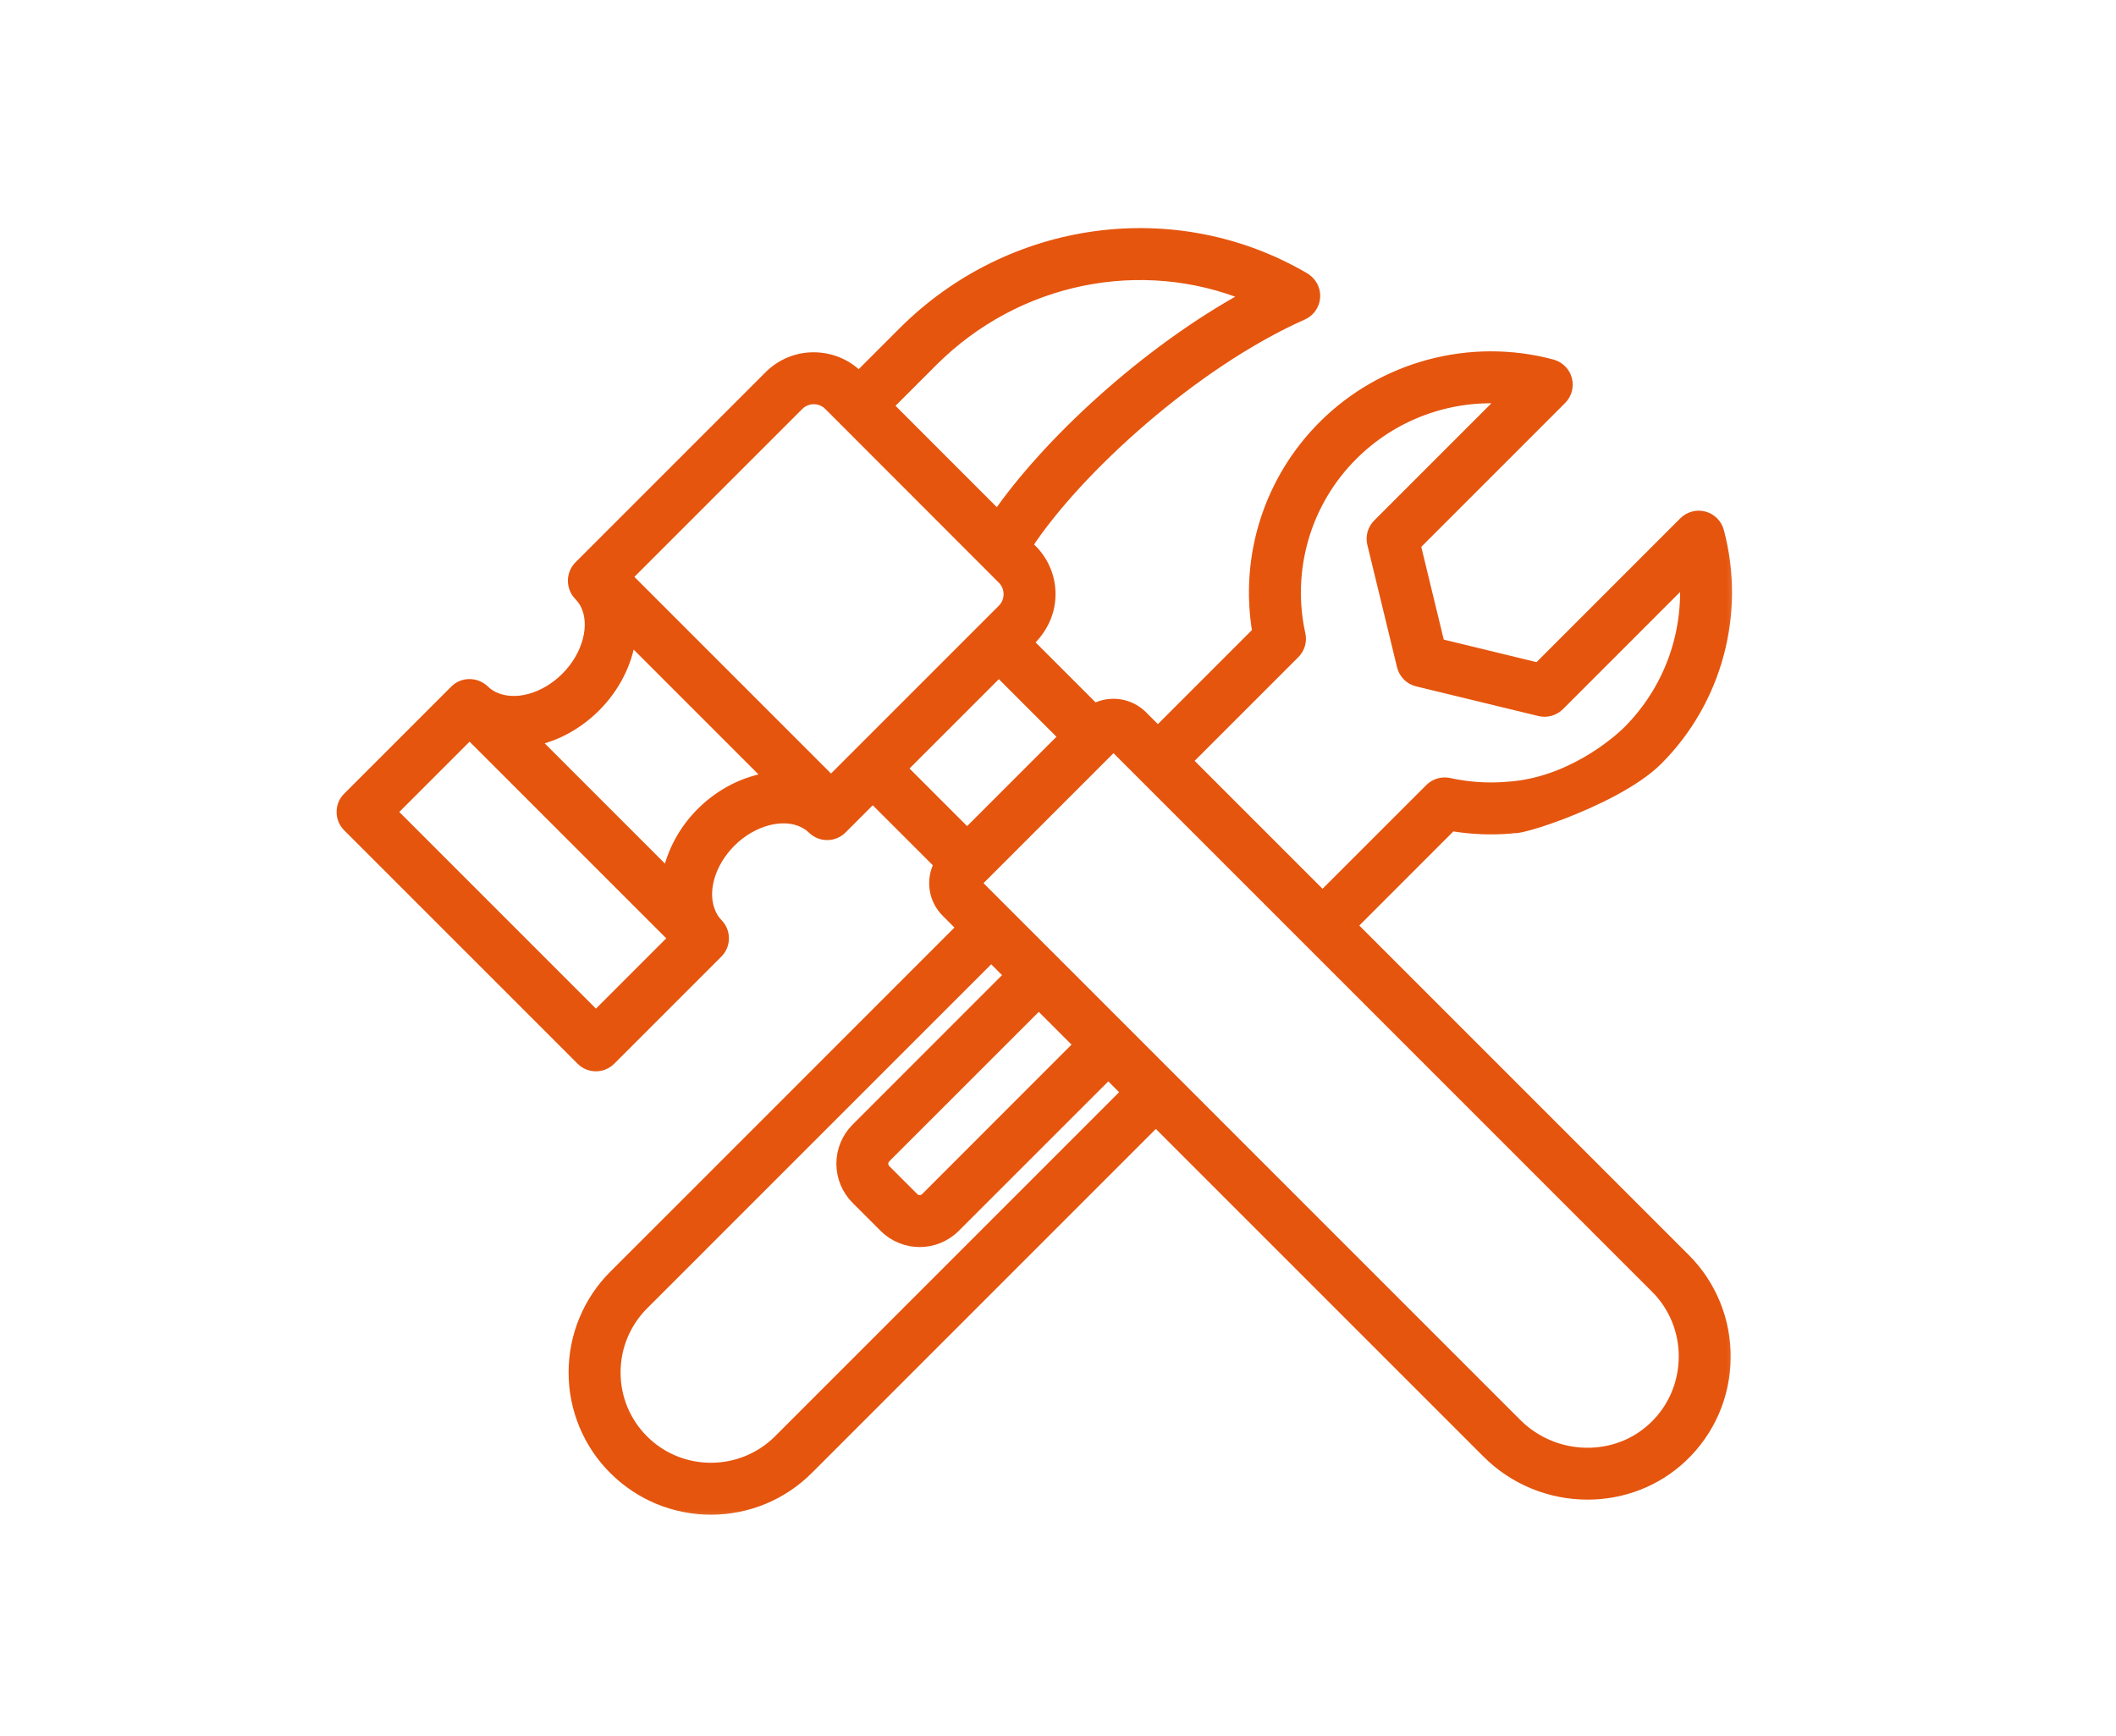 <svg width="39" height="32" viewBox="0 0 39 32" fill="none" xmlns="http://www.w3.org/2000/svg">
<mask id="path-1-outside-1_214_705" maskUnits="userSpaceOnUse" x="5.304" y="3.304" width="27" height="25" fill="black">
<rect fill="white" x="5.304" y="3.304" width="27" height="25"/>
<path d="M24.912 17.058L26.752 15.217C27.118 15.279 27.487 15.294 27.855 15.262C27.908 15.257 27.959 15.242 28.005 15.216C28.052 15.191 28.092 15.156 28.124 15.114C28.157 15.072 28.18 15.024 28.192 14.972C28.204 14.921 28.206 14.867 28.196 14.815C28.178 14.722 28.127 14.639 28.051 14.582C27.975 14.525 27.881 14.499 27.786 14.508C27.425 14.539 27.061 14.515 26.707 14.437C26.645 14.424 26.581 14.426 26.52 14.444C26.459 14.462 26.404 14.495 26.359 14.54L24.376 16.522L21.877 14.023L23.859 12.041C23.951 11.949 23.989 11.818 23.961 11.692C23.831 11.104 23.852 10.492 24.021 9.914C24.19 9.336 24.503 8.81 24.93 8.385C25.294 8.022 25.731 7.741 26.213 7.561C26.694 7.381 27.208 7.306 27.721 7.341L25.399 9.663C25.353 9.709 25.32 9.766 25.302 9.828C25.285 9.891 25.283 9.957 25.299 10.02L25.846 12.274C25.879 12.412 25.986 12.52 26.124 12.553L28.379 13.1C28.507 13.131 28.642 13.093 28.736 13L31.058 10.677C31.092 11.19 31.017 11.705 30.837 12.186C30.657 12.668 30.376 13.105 30.014 13.469C29.797 13.686 28.922 14.437 27.786 14.508C27.619 14.606 27.339 14.848 27.421 15.024C27.443 15.072 27.476 15.115 27.515 15.15C27.555 15.184 27.602 15.21 27.653 15.226C27.704 15.242 27.757 15.246 27.81 15.24C27.862 15.234 27.913 15.216 27.959 15.189C27.479 15.473 29.739 14.815 30.549 14.005C31.645 12.908 32.077 11.294 31.675 9.793C31.658 9.729 31.624 9.67 31.577 9.623C31.53 9.576 31.471 9.542 31.407 9.525C31.343 9.508 31.275 9.508 31.211 9.525C31.147 9.542 31.088 9.576 31.041 9.623L28.351 12.314L26.527 11.871L26.085 10.048L28.776 7.357C28.823 7.31 28.857 7.251 28.874 7.187C28.891 7.123 28.891 7.055 28.874 6.991C28.856 6.927 28.823 6.868 28.775 6.821C28.728 6.774 28.67 6.741 28.605 6.723C27.104 6.321 25.49 6.753 24.394 7.849C23.903 8.339 23.536 8.939 23.325 9.6C23.114 10.261 23.064 10.963 23.181 11.647L21.341 13.487L21.052 13.198C20.939 13.085 20.792 13.011 20.634 12.987C20.475 12.964 20.314 12.991 20.172 13.066L18.946 11.84L18.996 11.789C19.202 11.584 19.335 11.313 19.352 11.023C19.363 10.859 19.338 10.695 19.28 10.541C19.222 10.388 19.131 10.248 19.015 10.132L18.93 10.047C19.853 8.643 22.01 6.685 24.008 5.798C24.163 5.729 24.257 5.563 24.227 5.388C24.217 5.332 24.195 5.28 24.162 5.234C24.13 5.188 24.087 5.149 24.038 5.121C21.665 3.733 18.628 4.144 16.649 6.123L15.829 6.943L15.818 6.932C15.71 6.825 15.583 6.739 15.442 6.681C15.302 6.623 15.151 6.593 14.999 6.593H14.999C14.847 6.592 14.696 6.622 14.555 6.68C14.415 6.739 14.287 6.824 14.18 6.932L10.676 10.436C10.606 10.507 10.567 10.604 10.567 10.704C10.567 10.804 10.606 10.9 10.676 10.972C10.724 11.021 10.764 11.077 10.795 11.138C10.987 11.52 10.836 12.087 10.437 12.486C10.041 12.883 9.494 13.033 9.105 12.85C9.038 12.819 8.977 12.777 8.924 12.726C8.774 12.581 8.535 12.577 8.388 12.725L6.415 14.698C6.379 14.733 6.352 14.774 6.332 14.82C6.313 14.866 6.304 14.916 6.304 14.965C6.304 15.015 6.313 15.064 6.332 15.11C6.352 15.156 6.379 15.198 6.415 15.233L10.71 19.528C10.747 19.565 10.79 19.597 10.839 19.617C10.908 19.645 10.984 19.653 11.058 19.638C11.131 19.623 11.198 19.587 11.251 19.534L13.224 17.561C13.37 17.415 13.372 17.179 13.229 17.03C13.178 16.979 13.137 16.92 13.106 16.854C12.917 16.467 13.065 15.916 13.466 15.515C13.864 15.117 14.43 14.966 14.812 15.157C14.875 15.188 14.932 15.228 14.982 15.277C15.054 15.346 15.149 15.384 15.249 15.383C15.348 15.383 15.443 15.343 15.513 15.273L16.086 14.7L17.313 15.926C17.163 16.209 17.206 16.568 17.444 16.806L17.733 17.095L12.311 22.518C12.24 22.589 12.2 22.686 12.2 22.786C12.2 22.886 12.24 22.983 12.311 23.054C12.382 23.125 12.478 23.165 12.579 23.165C12.679 23.165 12.775 23.125 12.846 23.053L18.269 17.631L18.61 17.972L15.784 20.799C15.612 20.971 15.515 21.205 15.515 21.448C15.516 21.692 15.612 21.925 15.784 22.098L16.302 22.615C16.481 22.794 16.716 22.884 16.951 22.884C17.186 22.884 17.421 22.794 17.6 22.615L20.427 19.789L20.768 20.13L14.357 26.541C13.667 27.231 12.544 27.233 11.855 26.544C11.69 26.38 11.56 26.185 11.471 25.97C11.382 25.756 11.337 25.525 11.338 25.293C11.338 25.061 11.383 24.83 11.473 24.615C11.562 24.401 11.693 24.206 11.858 24.041L12.933 22.967C13.004 22.896 13.044 22.799 13.044 22.699C13.044 22.599 13.004 22.502 12.933 22.431C12.862 22.36 12.766 22.32 12.665 22.32C12.565 22.32 12.469 22.36 12.398 22.431L11.322 23.506C11.087 23.74 10.9 24.018 10.773 24.325C10.645 24.631 10.58 24.96 10.58 25.292C10.579 25.624 10.644 25.953 10.771 26.26C10.898 26.567 11.084 26.845 11.32 27.079C11.554 27.313 11.832 27.499 12.138 27.626C12.444 27.752 12.772 27.817 13.104 27.817C13.436 27.817 13.765 27.752 14.072 27.625C14.379 27.498 14.658 27.311 14.893 27.076L21.303 20.666L21.303 20.665L27.415 26.777C27.657 27.019 27.945 27.211 28.262 27.342C28.579 27.472 28.918 27.539 29.261 27.539C29.894 27.539 30.524 27.309 31.008 26.848C31.255 26.614 31.452 26.332 31.588 26.02C31.723 25.708 31.795 25.372 31.797 25.032C31.803 24.691 31.739 24.354 31.611 24.039C31.483 23.724 31.293 23.437 31.052 23.198L24.912 17.058L24.912 17.058ZM17.185 6.658C18.743 5.1 21.046 4.649 23.002 5.452C21.117 6.475 19.299 8.181 18.386 9.502L16.364 7.479L17.185 6.658V6.658ZM10.984 18.731L7.218 14.965L8.655 13.528L12.421 17.294L10.984 18.731ZM12.931 14.979C12.605 15.305 12.393 15.707 12.31 16.112L9.844 13.646C10.246 13.563 10.644 13.351 10.973 13.022C11.332 12.662 11.553 12.213 11.616 11.768L14.185 14.337C13.74 14.399 13.29 14.621 12.931 14.979H12.931ZM15.317 14.398L11.551 10.632L14.716 7.467C14.792 7.392 14.892 7.35 14.999 7.35C15.106 7.35 15.207 7.392 15.283 7.468L18.48 10.668C18.556 10.744 18.597 10.845 18.597 10.951C18.597 11.059 18.556 11.159 18.48 11.235L15.317 14.398ZM16.622 14.164L18.41 12.376L19.613 13.579L17.825 15.367L16.622 14.164V14.164ZM17.065 22.08C17.035 22.11 16.994 22.127 16.951 22.127C16.908 22.127 16.867 22.11 16.837 22.08L16.319 21.562C16.289 21.532 16.272 21.491 16.272 21.448C16.272 21.405 16.289 21.364 16.319 21.334L19.146 18.508L19.891 19.253L17.065 22.08V22.08ZM30.485 26.3C29.786 26.967 28.649 26.94 27.95 26.241L17.986 16.277L20.523 13.74L30.516 23.733C30.686 23.901 30.82 24.103 30.91 24.324C31 24.546 31.044 24.784 31.041 25.023C31.038 25.262 30.988 25.499 30.893 25.718C30.797 25.938 30.659 26.136 30.485 26.3V26.3Z"/>
</mask>
<path d="M24.912 17.058L26.752 15.217C27.118 15.279 27.487 15.294 27.855 15.262C27.908 15.257 27.959 15.242 28.005 15.216C28.052 15.191 28.092 15.156 28.124 15.114C28.157 15.072 28.18 15.024 28.192 14.972C28.204 14.921 28.206 14.867 28.196 14.815C28.178 14.722 28.127 14.639 28.051 14.582C27.975 14.525 27.881 14.499 27.786 14.508C27.425 14.539 27.061 14.515 26.707 14.437C26.645 14.424 26.581 14.426 26.52 14.444C26.459 14.462 26.404 14.495 26.359 14.54L24.376 16.522L21.877 14.023L23.859 12.041C23.951 11.949 23.989 11.818 23.961 11.692C23.831 11.104 23.852 10.492 24.021 9.914C24.19 9.336 24.503 8.81 24.93 8.385C25.294 8.022 25.731 7.741 26.213 7.561C26.694 7.381 27.208 7.306 27.721 7.341L25.399 9.663C25.353 9.709 25.32 9.766 25.302 9.828C25.285 9.891 25.283 9.957 25.299 10.02L25.846 12.274C25.879 12.412 25.986 12.52 26.124 12.553L28.379 13.1C28.507 13.131 28.642 13.093 28.736 13L31.058 10.677C31.092 11.19 31.017 11.705 30.837 12.186C30.657 12.668 30.376 13.105 30.014 13.469C29.797 13.686 28.922 14.437 27.786 14.508C27.619 14.606 27.339 14.848 27.421 15.024C27.443 15.072 27.476 15.115 27.515 15.15C27.555 15.184 27.602 15.21 27.653 15.226C27.704 15.242 27.757 15.246 27.81 15.24C27.862 15.234 27.913 15.216 27.959 15.189C27.479 15.473 29.739 14.815 30.549 14.005C31.645 12.908 32.077 11.294 31.675 9.793C31.658 9.729 31.624 9.67 31.577 9.623C31.53 9.576 31.471 9.542 31.407 9.525C31.343 9.508 31.275 9.508 31.211 9.525C31.147 9.542 31.088 9.576 31.041 9.623L28.351 12.314L26.527 11.871L26.085 10.048L28.776 7.357C28.823 7.31 28.857 7.251 28.874 7.187C28.891 7.123 28.891 7.055 28.874 6.991C28.856 6.927 28.823 6.868 28.775 6.821C28.728 6.774 28.67 6.741 28.605 6.723C27.104 6.321 25.49 6.753 24.394 7.849C23.903 8.339 23.536 8.939 23.325 9.6C23.114 10.261 23.064 10.963 23.181 11.647L21.341 13.487L21.052 13.198C20.939 13.085 20.792 13.011 20.634 12.987C20.475 12.964 20.314 12.991 20.172 13.066L18.946 11.84L18.996 11.789C19.202 11.584 19.335 11.313 19.352 11.023C19.363 10.859 19.338 10.695 19.28 10.541C19.222 10.388 19.131 10.248 19.015 10.132L18.93 10.047C19.853 8.643 22.01 6.685 24.008 5.798C24.163 5.729 24.257 5.563 24.227 5.388C24.217 5.332 24.195 5.28 24.162 5.234C24.13 5.188 24.087 5.149 24.038 5.121C21.665 3.733 18.628 4.144 16.649 6.123L15.829 6.943L15.818 6.932C15.71 6.825 15.583 6.739 15.442 6.681C15.302 6.623 15.151 6.593 14.999 6.593H14.999C14.847 6.592 14.696 6.622 14.555 6.68C14.415 6.739 14.287 6.824 14.18 6.932L10.676 10.436C10.606 10.507 10.567 10.604 10.567 10.704C10.567 10.804 10.606 10.9 10.676 10.972C10.724 11.021 10.764 11.077 10.795 11.138C10.987 11.52 10.836 12.087 10.437 12.486C10.041 12.883 9.494 13.033 9.105 12.85C9.038 12.819 8.977 12.777 8.924 12.726C8.774 12.581 8.535 12.577 8.388 12.725L6.415 14.698C6.379 14.733 6.352 14.774 6.332 14.82C6.313 14.866 6.304 14.916 6.304 14.965C6.304 15.015 6.313 15.064 6.332 15.11C6.352 15.156 6.379 15.198 6.415 15.233L10.71 19.528C10.747 19.565 10.79 19.597 10.839 19.617C10.908 19.645 10.984 19.653 11.058 19.638C11.131 19.623 11.198 19.587 11.251 19.534L13.224 17.561C13.37 17.415 13.372 17.179 13.229 17.03C13.178 16.979 13.137 16.92 13.106 16.854C12.917 16.467 13.065 15.916 13.466 15.515C13.864 15.117 14.43 14.966 14.812 15.157C14.875 15.188 14.932 15.228 14.982 15.277C15.054 15.346 15.149 15.384 15.249 15.383C15.348 15.383 15.443 15.343 15.513 15.273L16.086 14.7L17.313 15.926C17.163 16.209 17.206 16.568 17.444 16.806L17.733 17.095L12.311 22.518C12.24 22.589 12.2 22.686 12.2 22.786C12.2 22.886 12.24 22.983 12.311 23.054C12.382 23.125 12.478 23.165 12.579 23.165C12.679 23.165 12.775 23.125 12.846 23.053L18.269 17.631L18.61 17.972L15.784 20.799C15.612 20.971 15.515 21.205 15.515 21.448C15.516 21.692 15.612 21.925 15.784 22.098L16.302 22.615C16.481 22.794 16.716 22.884 16.951 22.884C17.186 22.884 17.421 22.794 17.6 22.615L20.427 19.789L20.768 20.13L14.357 26.541C13.667 27.231 12.544 27.233 11.855 26.544C11.69 26.38 11.56 26.185 11.471 25.97C11.382 25.756 11.337 25.525 11.338 25.293C11.338 25.061 11.383 24.83 11.473 24.615C11.562 24.401 11.693 24.206 11.858 24.041L12.933 22.967C13.004 22.896 13.044 22.799 13.044 22.699C13.044 22.599 13.004 22.502 12.933 22.431C12.862 22.36 12.766 22.32 12.665 22.32C12.565 22.32 12.469 22.36 12.398 22.431L11.322 23.506C11.087 23.74 10.9 24.018 10.773 24.325C10.645 24.631 10.58 24.96 10.58 25.292C10.579 25.624 10.644 25.953 10.771 26.26C10.898 26.567 11.084 26.845 11.32 27.079C11.554 27.313 11.832 27.499 12.138 27.626C12.444 27.752 12.772 27.817 13.104 27.817C13.436 27.817 13.765 27.752 14.072 27.625C14.379 27.498 14.658 27.311 14.893 27.076L21.303 20.666L21.303 20.665L27.415 26.777C27.657 27.019 27.945 27.211 28.262 27.342C28.579 27.472 28.918 27.539 29.261 27.539C29.894 27.539 30.524 27.309 31.008 26.848C31.255 26.614 31.452 26.332 31.588 26.02C31.723 25.708 31.795 25.372 31.797 25.032C31.803 24.691 31.739 24.354 31.611 24.039C31.483 23.724 31.293 23.437 31.052 23.198L24.912 17.058L24.912 17.058ZM17.185 6.658C18.743 5.1 21.046 4.649 23.002 5.452C21.117 6.475 19.299 8.181 18.386 9.502L16.364 7.479L17.185 6.658V6.658ZM10.984 18.731L7.218 14.965L8.655 13.528L12.421 17.294L10.984 18.731ZM12.931 14.979C12.605 15.305 12.393 15.707 12.31 16.112L9.844 13.646C10.246 13.563 10.644 13.351 10.973 13.022C11.332 12.662 11.553 12.213 11.616 11.768L14.185 14.337C13.74 14.399 13.29 14.621 12.931 14.979H12.931ZM15.317 14.398L11.551 10.632L14.716 7.467C14.792 7.392 14.892 7.35 14.999 7.35C15.106 7.35 15.207 7.392 15.283 7.468L18.48 10.668C18.556 10.744 18.597 10.845 18.597 10.951C18.597 11.059 18.556 11.159 18.48 11.235L15.317 14.398ZM16.622 14.164L18.41 12.376L19.613 13.579L17.825 15.367L16.622 14.164V14.164ZM17.065 22.08C17.035 22.11 16.994 22.127 16.951 22.127C16.908 22.127 16.867 22.11 16.837 22.08L16.319 21.562C16.289 21.532 16.272 21.491 16.272 21.448C16.272 21.405 16.289 21.364 16.319 21.334L19.146 18.508L19.891 19.253L17.065 22.08V22.08ZM30.485 26.3C29.786 26.967 28.649 26.94 27.95 26.241L17.986 16.277L20.523 13.74L30.516 23.733C30.686 23.901 30.82 24.103 30.91 24.324C31 24.546 31.044 24.784 31.041 25.023C31.038 25.262 30.988 25.499 30.893 25.718C30.797 25.938 30.659 26.136 30.485 26.3V26.3Z" fill="#E5550E"/>
<path d="M24.912 17.058L26.752 15.217C27.118 15.279 27.487 15.294 27.855 15.262C27.908 15.257 27.959 15.242 28.005 15.216C28.052 15.191 28.092 15.156 28.124 15.114C28.157 15.072 28.18 15.024 28.192 14.972C28.204 14.921 28.206 14.867 28.196 14.815C28.178 14.722 28.127 14.639 28.051 14.582C27.975 14.525 27.881 14.499 27.786 14.508C27.425 14.539 27.061 14.515 26.707 14.437C26.645 14.424 26.581 14.426 26.52 14.444C26.459 14.462 26.404 14.495 26.359 14.54L24.376 16.522L21.877 14.023L23.859 12.041C23.951 11.949 23.989 11.818 23.961 11.692C23.831 11.104 23.852 10.492 24.021 9.914C24.19 9.336 24.503 8.81 24.93 8.385C25.294 8.022 25.731 7.741 26.213 7.561C26.694 7.381 27.208 7.306 27.721 7.341L25.399 9.663C25.353 9.709 25.32 9.766 25.302 9.828C25.285 9.891 25.283 9.957 25.299 10.02L25.846 12.274C25.879 12.412 25.986 12.52 26.124 12.553L28.379 13.1C28.507 13.131 28.642 13.093 28.736 13L31.058 10.677C31.092 11.19 31.017 11.705 30.837 12.186C30.657 12.668 30.376 13.105 30.014 13.469C29.797 13.686 28.922 14.437 27.786 14.508C27.619 14.606 27.339 14.848 27.421 15.024C27.443 15.072 27.476 15.115 27.515 15.15C27.555 15.184 27.602 15.21 27.653 15.226C27.704 15.242 27.757 15.246 27.81 15.24C27.862 15.234 27.913 15.216 27.959 15.189C27.479 15.473 29.739 14.815 30.549 14.005C31.645 12.908 32.077 11.294 31.675 9.793C31.658 9.729 31.624 9.67 31.577 9.623C31.53 9.576 31.471 9.542 31.407 9.525C31.343 9.508 31.275 9.508 31.211 9.525C31.147 9.542 31.088 9.576 31.041 9.623L28.351 12.314L26.527 11.871L26.085 10.048L28.776 7.357C28.823 7.31 28.857 7.251 28.874 7.187C28.891 7.123 28.891 7.055 28.874 6.991C28.856 6.927 28.823 6.868 28.775 6.821C28.728 6.774 28.67 6.741 28.605 6.723C27.104 6.321 25.49 6.753 24.394 7.849C23.903 8.339 23.536 8.939 23.325 9.6C23.114 10.261 23.064 10.963 23.181 11.647L21.341 13.487L21.052 13.198C20.939 13.085 20.792 13.011 20.634 12.987C20.475 12.964 20.314 12.991 20.172 13.066L18.946 11.84L18.996 11.789C19.202 11.584 19.335 11.313 19.352 11.023C19.363 10.859 19.338 10.695 19.28 10.541C19.222 10.388 19.131 10.248 19.015 10.132L18.93 10.047C19.853 8.643 22.01 6.685 24.008 5.798C24.163 5.729 24.257 5.563 24.227 5.388C24.217 5.332 24.195 5.28 24.162 5.234C24.13 5.188 24.087 5.149 24.038 5.121C21.665 3.733 18.628 4.144 16.649 6.123L15.829 6.943L15.818 6.932C15.71 6.825 15.583 6.739 15.442 6.681C15.302 6.623 15.151 6.593 14.999 6.593H14.999C14.847 6.592 14.696 6.622 14.555 6.68C14.415 6.739 14.287 6.824 14.18 6.932L10.676 10.436C10.606 10.507 10.567 10.604 10.567 10.704C10.567 10.804 10.606 10.9 10.676 10.972C10.724 11.021 10.764 11.077 10.795 11.138C10.987 11.52 10.836 12.087 10.437 12.486C10.041 12.883 9.494 13.033 9.105 12.85C9.038 12.819 8.977 12.777 8.924 12.726C8.774 12.581 8.535 12.577 8.388 12.725L6.415 14.698C6.379 14.733 6.352 14.774 6.332 14.82C6.313 14.866 6.304 14.916 6.304 14.965C6.304 15.015 6.313 15.064 6.332 15.11C6.352 15.156 6.379 15.198 6.415 15.233L10.71 19.528C10.747 19.565 10.79 19.597 10.839 19.617C10.908 19.645 10.984 19.653 11.058 19.638C11.131 19.623 11.198 19.587 11.251 19.534L13.224 17.561C13.37 17.415 13.372 17.179 13.229 17.03C13.178 16.979 13.137 16.92 13.106 16.854C12.917 16.467 13.065 15.916 13.466 15.515C13.864 15.117 14.43 14.966 14.812 15.157C14.875 15.188 14.932 15.228 14.982 15.277C15.054 15.346 15.149 15.384 15.249 15.383C15.348 15.383 15.443 15.343 15.513 15.273L16.086 14.7L17.313 15.926C17.163 16.209 17.206 16.568 17.444 16.806L17.733 17.095L12.311 22.518C12.24 22.589 12.2 22.686 12.2 22.786C12.2 22.886 12.24 22.983 12.311 23.054C12.382 23.125 12.478 23.165 12.579 23.165C12.679 23.165 12.775 23.125 12.846 23.053L18.269 17.631L18.61 17.972L15.784 20.799C15.612 20.971 15.515 21.205 15.515 21.448C15.516 21.692 15.612 21.925 15.784 22.098L16.302 22.615C16.481 22.794 16.716 22.884 16.951 22.884C17.186 22.884 17.421 22.794 17.6 22.615L20.427 19.789L20.768 20.13L14.357 26.541C13.667 27.231 12.544 27.233 11.855 26.544C11.69 26.38 11.56 26.185 11.471 25.97C11.382 25.756 11.337 25.525 11.338 25.293C11.338 25.061 11.383 24.83 11.473 24.615C11.562 24.401 11.693 24.206 11.858 24.041L12.933 22.967C13.004 22.896 13.044 22.799 13.044 22.699C13.044 22.599 13.004 22.502 12.933 22.431C12.862 22.36 12.766 22.32 12.665 22.32C12.565 22.32 12.469 22.36 12.398 22.431L11.322 23.506C11.087 23.74 10.9 24.018 10.773 24.325C10.645 24.631 10.58 24.96 10.58 25.292C10.579 25.624 10.644 25.953 10.771 26.26C10.898 26.567 11.084 26.845 11.32 27.079C11.554 27.313 11.832 27.499 12.138 27.626C12.444 27.752 12.772 27.817 13.104 27.817C13.436 27.817 13.765 27.752 14.072 27.625C14.379 27.498 14.658 27.311 14.893 27.076L21.303 20.666L21.303 20.665L27.415 26.777C27.657 27.019 27.945 27.211 28.262 27.342C28.579 27.472 28.918 27.539 29.261 27.539C29.894 27.539 30.524 27.309 31.008 26.848C31.255 26.614 31.452 26.332 31.588 26.02C31.723 25.708 31.795 25.372 31.797 25.032C31.803 24.691 31.739 24.354 31.611 24.039C31.483 23.724 31.293 23.437 31.052 23.198L24.912 17.058L24.912 17.058ZM17.185 6.658C18.743 5.1 21.046 4.649 23.002 5.452C21.117 6.475 19.299 8.181 18.386 9.502L16.364 7.479L17.185 6.658V6.658ZM10.984 18.731L7.218 14.965L8.655 13.528L12.421 17.294L10.984 18.731ZM12.931 14.979C12.605 15.305 12.393 15.707 12.31 16.112L9.844 13.646C10.246 13.563 10.644 13.351 10.973 13.022C11.332 12.662 11.553 12.213 11.616 11.768L14.185 14.337C13.74 14.399 13.29 14.621 12.931 14.979H12.931ZM15.317 14.398L11.551 10.632L14.716 7.467C14.792 7.392 14.892 7.35 14.999 7.35C15.106 7.35 15.207 7.392 15.283 7.468L18.48 10.668C18.556 10.744 18.597 10.845 18.597 10.951C18.597 11.059 18.556 11.159 18.48 11.235L15.317 14.398ZM16.622 14.164L18.41 12.376L19.613 13.579L17.825 15.367L16.622 14.164V14.164ZM17.065 22.08C17.035 22.11 16.994 22.127 16.951 22.127C16.908 22.127 16.867 22.11 16.837 22.08L16.319 21.562C16.289 21.532 16.272 21.491 16.272 21.448C16.272 21.405 16.289 21.364 16.319 21.334L19.146 18.508L19.891 19.253L17.065 22.08V22.08ZM30.485 26.3C29.786 26.967 28.649 26.94 27.95 26.241L17.986 16.277L20.523 13.74L30.516 23.733C30.686 23.901 30.82 24.103 30.91 24.324C31 24.546 31.044 24.784 31.041 25.023C31.038 25.262 30.988 25.499 30.893 25.718C30.797 25.938 30.659 26.136 30.485 26.3V26.3Z" stroke="#E5550E" stroke-width="0.2" mask="url(#path-1-outside-1_214_705)"/>
</svg>
